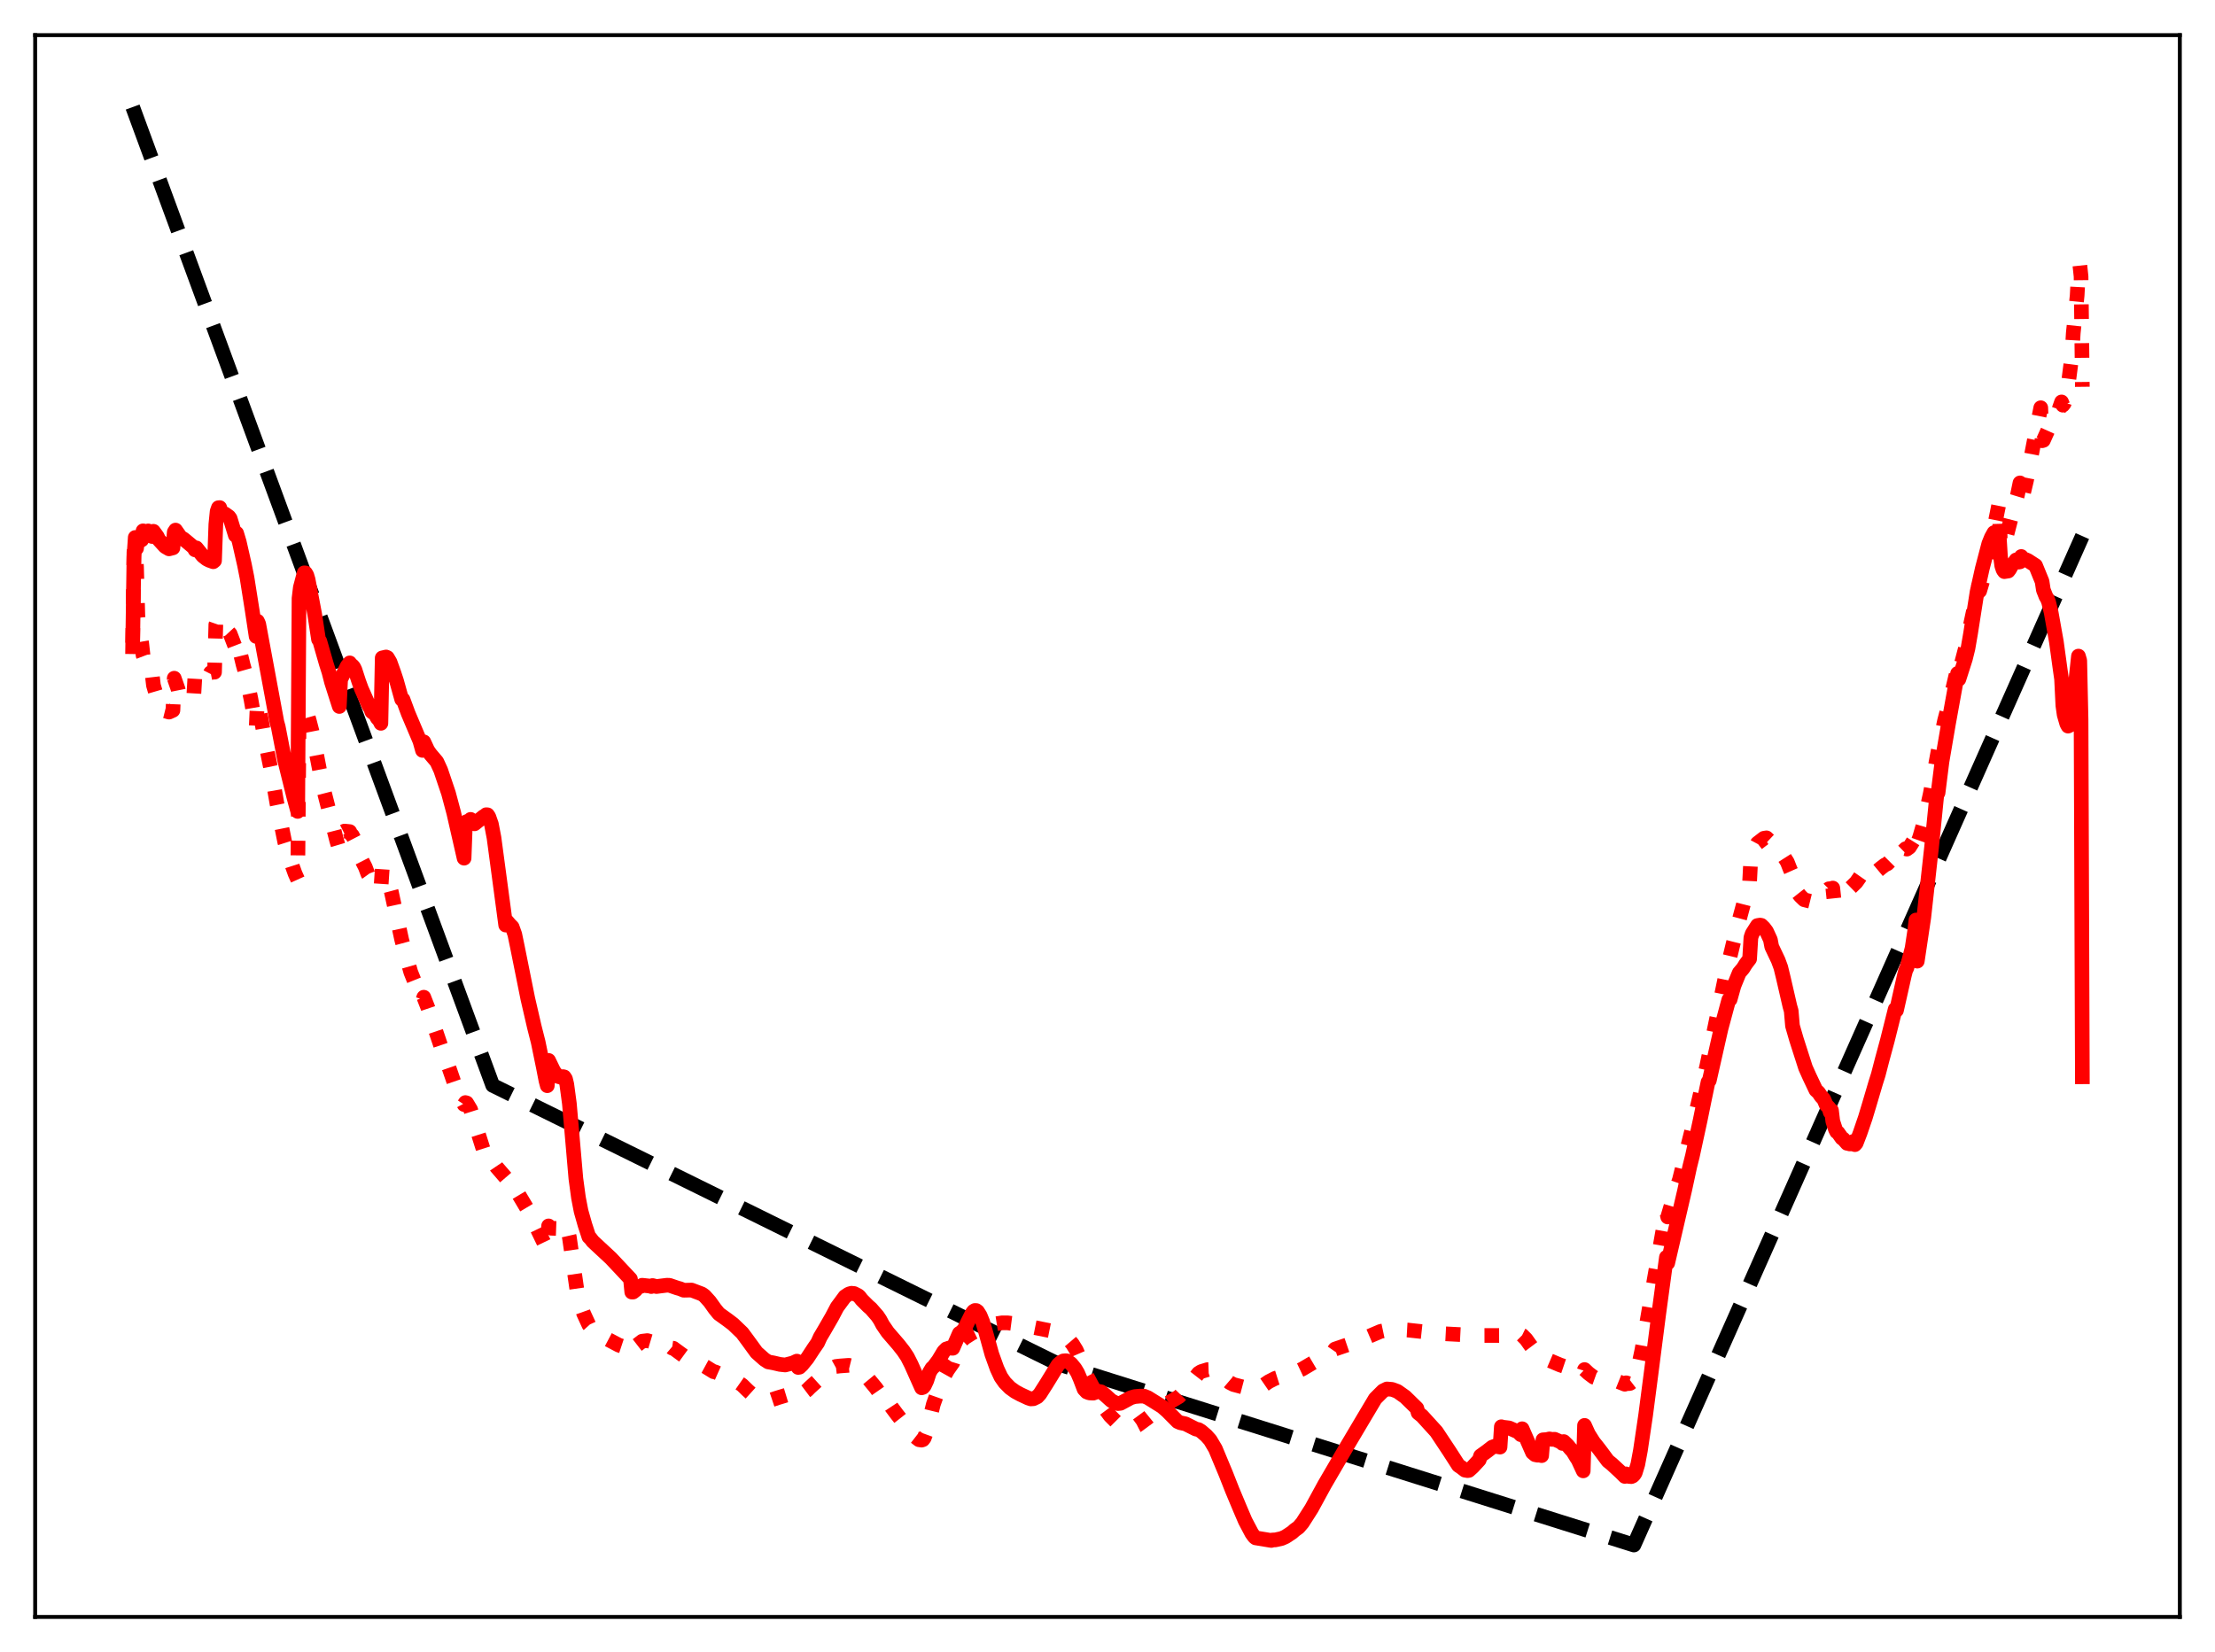 <?xml version="1.0" encoding="utf-8" standalone="no"?>
<!DOCTYPE svg PUBLIC "-//W3C//DTD SVG 1.1//EN"
  "http://www.w3.org/Graphics/SVG/1.1/DTD/svg11.dtd">
<svg xmlns:xlink="http://www.w3.org/1999/xlink" width="453.6pt" height="338.4pt" viewBox="0 0 453.6 338.4" xmlns="http://www.w3.org/2000/svg" version="1.1">
 <defs>
  <style type="text/css">*{stroke-linejoin: round; stroke-linecap: butt}</style>
 </defs>
 <g id="figure_1">
  <g id="patch_1">
   <path d="M 0 338.4 
L 453.6 338.4 
L 453.6 0 
L 0 0 
z
" style="fill: #ffffff"/>
  </g>
  <g id="axes_1">
   <g id="patch_2">
    <path d="M 7.2 331.2 
L 446.4 331.2 
L 446.4 7.2 
L 7.2 7.2 
z
" style="fill: #ffffff"/>
   </g>
   <g id="matplotlib.axis_1"/>
   <g id="matplotlib.axis_2"/>
   <g id="line2d_1">
    <path d="M 27.164 21.927 
L 100.896 222.319 
L 216.685 279.387 
L 334.604 316.473 
L 426.436 109.812 
L 426.436 109.812 
" clip-path="url(#p697fa7702f)" style="fill: none; stroke-dasharray: 11.1,4.8; stroke-dashoffset: 0; stroke: #000000; stroke-width: 3"/>
   </g>
   <g id="line2d_2">
    <path d="M 27.164 131.656 
L 27.43 113.053 
L 27.696 111.721 
L 27.962 116.174 
L 28.228 126.051 
L 28.495 128.877 
L 29.027 131.813 
L 29.293 134.208 
L 29.825 135.604 
L 30.092 136.25 
L 30.358 137.59 
L 30.624 137.914 
L 31.156 138.085 
L 31.423 140.371 
L 31.955 142.194 
L 32.221 143.125 
L 32.487 144.96 
L 32.753 145.137 
L 33.286 145.193 
L 33.552 145.573 
L 34.084 145.705 
L 34.617 145.861 
L 35.415 145.498 
L 35.681 138.918 
L 36.48 141.197 
L 36.746 142.518 
L 37.279 142.833 
L 37.545 142.969 
L 37.811 142.77 
L 38.609 142.807 
L 38.876 142.584 
L 39.674 142.64 
L 39.94 138.162 
L 41.005 139.202 
L 41.537 139.196 
L 41.804 139.162 
L 42.07 138.67 
L 42.868 138.306 
L 43.135 137.783 
L 43.667 137.676 
L 43.933 137.686 
L 44.199 127.934 
L 44.465 127.176 
L 44.732 126.978 
L 44.998 127.505 
L 45.264 129.053 
L 45.53 129.342 
L 46.063 129.241 
L 46.329 129.406 
L 46.861 129.53 
L 47.127 129.818 
L 48.192 132.578 
L 48.458 131.235 
L 49.257 133.969 
L 49.789 136.174 
L 50.321 138.053 
L 51.386 143.188 
L 52.451 149.282 
L 52.717 143.526 
L 53.516 147.396 
L 54.048 150.492 
L 54.847 154.484 
L 55.645 158.405 
L 56.71 164.578 
L 57.242 167.142 
L 58.307 172.465 
L 59.904 177.504 
L 60.436 178.98 
L 60.969 180.157 
L 61.235 149.199 
L 61.501 147.613 
L 62.3 145.443 
L 62.566 145.474 
L 62.832 145.826 
L 63.364 147.723 
L 63.897 149.789 
L 64.695 153.84 
L 66.026 160.767 
L 68.954 172.208 
L 69.487 173.991 
L 69.753 170.641 
L 70.551 170.233 
L 71.616 170.338 
L 71.882 170.886 
L 72.148 171.109 
L 72.681 172.142 
L 73.213 173.692 
L 73.745 174.951 
L 74.012 176.047 
L 74.81 177.615 
L 75.343 179.032 
L 76.407 180.504 
L 76.673 180.547 
L 76.94 180.77 
L 77.206 181.221 
L 77.472 181.326 
L 77.738 181.583 
L 78.004 181.994 
L 78.271 178.042 
L 78.537 178.168 
L 79.335 179.648 
L 80.134 182.648 
L 82.263 192.502 
L 82.796 194.466 
L 84.127 199.151 
L 85.99 203.78 
L 86.522 205.075 
L 86.788 204.264 
L 87.587 206.319 
L 90.781 215.753 
L 91.047 216.091 
L 93.443 223.063 
L 94.241 224.777 
L 95.04 226.248 
L 95.306 225.842 
L 95.572 225.923 
L 96.371 227.259 
L 99.033 235.669 
L 99.299 236.219 
L 99.565 235.977 
L 100.896 237.861 
L 101.695 239.054 
L 103.558 241.208 
L 103.824 240.954 
L 104.356 241.547 
L 108.349 248.25 
L 111.011 253.777 
L 111.809 255.425 
L 112.076 255.808 
L 112.342 251.106 
L 112.874 251.585 
L 114.205 251.633 
L 114.737 251.295 
L 115.536 250.549 
L 115.802 250.588 
L 116.068 251.112 
L 116.601 253.447 
L 118.198 264.598 
L 118.73 266.833 
L 119.529 269.075 
L 120.593 271.385 
L 121.126 271.976 
L 123.788 273.977 
L 126.716 275.528 
L 129.111 276.321 
L 129.377 277.229 
L 130.176 276.164 
L 130.442 275.546 
L 131.507 274.722 
L 132.572 274.598 
L 133.37 274.838 
L 133.636 274.395 
L 134.967 274.695 
L 136.564 275.411 
L 137.097 275.682 
L 137.629 276.133 
L 137.895 276.171 
L 140.557 278.118 
L 143.219 279.26 
L 144.55 279.985 
L 146.147 280.977 
L 146.413 280.993 
L 147.478 281.467 
L 150.938 282.978 
L 152.003 283.724 
L 153.068 284.768 
L 154.399 285.973 
L 154.665 286.143 
L 154.931 286.474 
L 155.729 286.823 
L 157.06 286.945 
L 157.593 286.865 
L 159.19 286.331 
L 163.183 285.121 
L 163.449 285.88 
L 163.981 285.742 
L 165.312 284.74 
L 165.844 284.2 
L 167.441 282.754 
L 167.708 282.282 
L 169.305 280.931 
L 171.168 279.899 
L 171.967 279.802 
L 173.83 279.663 
L 174.628 279.86 
L 175.427 280.16 
L 175.959 280.499 
L 176.492 281.051 
L 177.556 282.102 
L 179.42 284.356 
L 180.218 285.507 
L 180.484 285.054 
L 182.614 288.28 
L 183.679 289.709 
L 187.139 294.083 
L 188.204 294.91 
L 188.736 294.986 
L 189.002 294.893 
L 189.268 294.543 
L 189.801 293.081 
L 191.132 287.648 
L 191.93 285.392 
L 193.261 282.061 
L 194.06 280.634 
L 195.124 279.126 
L 196.189 275.696 
L 196.721 274.817 
L 197.52 274.049 
L 199.117 273.033 
L 202.045 271.615 
L 203.376 271.249 
L 205.239 270.958 
L 206.304 270.96 
L 208.433 271.238 
L 215.354 272.633 
L 216.685 273.097 
L 218.016 273.775 
L 218.815 274.338 
L 219.613 275.273 
L 220.412 276.566 
L 221.21 278.423 
L 222.275 281.303 
L 224.138 284.803 
L 225.203 286.721 
L 226.268 288.557 
L 227.332 289.99 
L 228.929 291.599 
L 229.728 292.163 
L 230.527 292.444 
L 231.325 292.518 
L 232.124 292.38 
L 232.922 291.97 
L 235.052 290.402 
L 237.447 288.453 
L 241.44 286.077 
L 243.569 283.864 
L 244.634 282.322 
L 245.433 281.292 
L 245.965 280.952 
L 247.296 280.542 
L 248.095 280.514 
L 248.893 280.81 
L 250.224 281.833 
L 251.821 283.194 
L 252.62 283.603 
L 256.879 284.727 
L 257.411 284.589 
L 258.209 284.111 
L 259.807 283.013 
L 261.137 282.334 
L 262.468 281.915 
L 264.065 281.546 
L 265.396 281.032 
L 266.727 280.4 
L 270.986 277.878 
L 272.583 277.009 
L 273.116 276.722 
L 273.382 276.337 
L 277.641 274.885 
L 279.504 274.086 
L 282.698 272.722 
L 284.029 272.44 
L 286.425 272.333 
L 288.288 272.439 
L 294.41 273.106 
L 295.741 273.194 
L 302.662 273.558 
L 307.187 273.55 
L 307.453 273.235 
L 308.784 273.216 
L 310.913 273.115 
L 311.712 273.504 
L 312.511 274.302 
L 313.309 275.427 
L 314.374 276.841 
L 315.172 277.348 
L 315.705 277.585 
L 315.971 278.058 
L 316.769 278.44 
L 319.431 279.57 
L 320.762 280.021 
L 322.359 280.276 
L 324.223 281.353 
L 324.489 280.532 
L 325.287 281.287 
L 326.352 282.085 
L 327.417 282.465 
L 329.014 282.768 
L 329.546 282.719 
L 330.345 282.676 
L 331.409 283.002 
L 332.74 283.536 
L 333.007 283.242 
L 333.539 283.408 
L 333.805 283.372 
L 334.337 282.963 
L 334.87 282.13 
L 335.402 280.486 
L 336.201 276.707 
L 336.999 272.328 
L 338.596 263.028 
L 341.258 247.946 
L 341.524 249.281 
L 343.121 243.918 
L 343.92 241.659 
L 344.985 237.383 
L 346.316 232.087 
L 347.114 228.752 
L 349.51 218.408 
L 353.503 199.183 
L 354.833 193.671 
L 356.164 188.428 
L 356.963 185.482 
L 357.495 183.355 
L 358.028 181.673 
L 358.294 180.66 
L 358.56 175.39 
L 359.359 173.717 
L 359.891 172.727 
L 361.222 171.7 
L 361.754 171.619 
L 362.553 172.367 
L 362.819 173.009 
L 364.948 174.901 
L 366.013 176.574 
L 366.545 177.933 
L 366.812 178.535 
L 367.078 180.954 
L 367.61 182.179 
L 368.675 183.53 
L 369.473 184.303 
L 371.337 184.764 
L 371.603 184.724 
L 371.869 184.559 
L 373.466 182.647 
L 374.265 182.314 
L 374.531 182.049 
L 375.063 182.045 
L 375.329 181.903 
L 375.596 184.427 
L 375.862 184.592 
L 376.128 184.468 
L 377.725 183.02 
L 378.257 182.543 
L 380.121 180.722 
L 381.452 178.815 
L 381.984 178.453 
L 383.581 177.868 
L 383.847 177.714 
L 384.113 178.529 
L 384.38 178.466 
L 385.178 177.8 
L 385.977 177.189 
L 386.509 176.935 
L 387.574 175.864 
L 388.106 175.18 
L 388.372 176.093 
L 389.437 174.624 
L 390.236 173.847 
L 390.502 173.924 
L 391.034 173.523 
L 391.833 172.244 
L 392.365 170.584 
L 392.631 172.874 
L 393.164 171.353 
L 393.962 168.583 
L 395.293 162.566 
L 396.89 153.852 
L 398.221 147.602 
L 399.552 142.527 
L 400.617 138.008 
L 400.883 136.714 
L 401.149 137.898 
L 402.48 132.847 
L 404.077 125.392 
L 405.142 120.145 
L 405.408 121.053 
L 405.94 119.256 
L 407.271 113.51 
L 409.401 102.984 
L 409.667 111.968 
L 409.933 112.105 
L 410.199 111.634 
L 410.998 109.418 
L 412.595 103.245 
L 413.127 101.488 
L 413.66 98.916 
L 413.926 102.385 
L 414.192 101.808 
L 414.991 98.433 
L 415.523 95.759 
L 416.854 88.827 
L 417.919 83.518 
L 418.185 90.28 
L 418.451 90.202 
L 419.782 87.242 
L 420.314 86.125 
L 420.847 85.278 
L 421.645 83.86 
L 422.177 82.33 
L 422.444 82.998 
L 422.71 82.658 
L 423.242 81.046 
L 424.307 72.829 
L 424.573 68.223 
L 425.372 60.526 
L 425.638 55.455 
L 425.904 54.138 
L 426.17 56.623 
L 426.436 79.231 
L 426.436 79.231 
" clip-path="url(#p697fa7702f)" style="fill: none; stroke-dasharray: 3,4.95; stroke-dashoffset: 0; stroke: #ff0000; stroke-width: 3"/>
   </g>
   <g id="line2d_3">
    <path d="M 27.164 132.468 
L 27.43 114.001 
L 27.696 110.088 
L 27.962 112.323 
L 28.228 110.059 
L 28.495 110.904 
L 29.027 110.577 
L 29.293 108.734 
L 29.825 108.868 
L 30.092 109.026 
L 30.358 108.749 
L 31.156 109.894 
L 31.423 108.824 
L 32.221 109.913 
L 32.487 110.503 
L 33.818 111.962 
L 34.617 112.426 
L 35.415 112.222 
L 35.681 108.998 
L 35.948 108.581 
L 37.012 110.096 
L 37.545 110.372 
L 38.077 110.801 
L 39.674 112.134 
L 39.94 112.632 
L 40.207 112.227 
L 41.537 113.879 
L 42.336 114.507 
L 42.868 114.775 
L 43.667 115.062 
L 43.933 114.843 
L 44.199 107.424 
L 44.465 104.746 
L 44.732 103.996 
L 44.998 103.973 
L 45.264 104.81 
L 45.53 105.253 
L 46.063 105.257 
L 46.861 105.827 
L 47.127 106.188 
L 48.192 109.648 
L 48.458 109.22 
L 48.991 110.99 
L 50.055 115.672 
L 50.588 118.344 
L 51.652 125.07 
L 52.451 130.358 
L 52.717 127.23 
L 52.983 127.823 
L 56.71 147.929 
L 56.976 148.865 
L 58.307 155.749 
L 60.17 163.27 
L 60.969 166.205 
L 61.235 122.562 
L 61.501 120.35 
L 62.3 117.34 
L 62.566 117.359 
L 62.832 117.815 
L 63.098 118.711 
L 64.429 125.725 
L 65.228 130.962 
L 65.494 131.352 
L 66.825 135.988 
L 67.357 137.654 
L 67.889 139.711 
L 68.954 143.057 
L 69.487 144.712 
L 69.753 139.19 
L 71.084 136.465 
L 71.616 135.782 
L 71.882 136.23 
L 72.148 136.336 
L 72.415 136.636 
L 72.681 137.176 
L 73.479 139.627 
L 74.012 141.091 
L 75.609 144.662 
L 75.875 145.014 
L 76.141 145.78 
L 76.94 146.385 
L 77.206 146.998 
L 77.738 147.609 
L 78.004 148.162 
L 78.271 134.76 
L 79.069 134.574 
L 79.335 134.7 
L 79.868 135.606 
L 80.666 137.824 
L 81.199 139.437 
L 82.263 143.261 
L 82.529 143.265 
L 83.594 146.143 
L 85.99 151.804 
L 86.522 153.707 
L 86.788 151.953 
L 87.587 153.682 
L 88.119 154.448 
L 89.45 156.017 
L 90.249 157.751 
L 91.846 162.484 
L 92.911 166.465 
L 95.04 175.783 
L 95.306 168.653 
L 95.572 168.289 
L 96.105 168.591 
L 96.371 167.838 
L 97.169 168.748 
L 99.033 167.247 
L 99.299 167.535 
L 99.565 166.88 
L 99.831 166.9 
L 100.097 167.293 
L 100.63 168.805 
L 101.162 171.584 
L 103.558 189.484 
L 103.824 188.72 
L 104.356 189.351 
L 104.889 189.892 
L 105.421 191.381 
L 105.953 193.946 
L 108.083 204.541 
L 109.414 210.308 
L 110.212 213.462 
L 111.277 218.646 
L 111.809 221.383 
L 112.076 222.39 
L 112.342 217.21 
L 113.407 219.409 
L 114.205 220.463 
L 114.737 220.63 
L 115.27 220.524 
L 115.536 220.585 
L 115.802 220.992 
L 116.068 222.088 
L 116.601 226.054 
L 117.932 241.415 
L 118.464 245.344 
L 118.996 248.098 
L 119.795 250.914 
L 120.593 253.348 
L 120.86 253.578 
L 121.392 254.277 
L 125.119 257.743 
L 129.111 261.996 
L 129.377 264.658 
L 129.644 264.656 
L 130.176 264.233 
L 130.442 263.706 
L 131.241 263.486 
L 131.507 263.26 
L 133.104 263.435 
L 133.37 263.531 
L 133.636 263.32 
L 134.435 263.526 
L 134.967 263.457 
L 136.564 263.259 
L 137.097 263.273 
L 138.694 263.821 
L 139.226 263.963 
L 140.025 264.284 
L 141.622 264.248 
L 143.751 265.055 
L 144.284 265.44 
L 145.348 266.618 
L 146.413 268.113 
L 147.212 269.094 
L 149.075 270.434 
L 150.14 271.247 
L 152.003 273.035 
L 153.068 274.474 
L 154.931 277.031 
L 156.528 278.45 
L 157.327 278.97 
L 157.859 279.064 
L 158.391 279.164 
L 159.722 279.474 
L 160.787 279.593 
L 162.384 279.181 
L 163.183 278.803 
L 163.449 280.099 
L 163.715 280.053 
L 164.247 279.554 
L 164.78 278.888 
L 165.312 278.239 
L 166.643 276.204 
L 167.441 275.052 
L 167.974 273.878 
L 168.772 272.533 
L 170.369 269.763 
L 171.434 267.741 
L 171.967 267.023 
L 173.031 265.582 
L 173.83 265.052 
L 174.362 264.902 
L 174.895 264.952 
L 175.693 265.352 
L 175.959 265.561 
L 176.492 266.252 
L 177.823 267.579 
L 178.355 268.033 
L 179.686 269.555 
L 180.218 270.352 
L 180.751 271.361 
L 181.815 272.912 
L 183.945 275.378 
L 185.009 276.728 
L 185.808 277.925 
L 186.607 279.498 
L 188.736 284.27 
L 189.002 284.184 
L 189.268 283.899 
L 189.801 282.771 
L 190.333 281.117 
L 190.865 280.236 
L 191.132 280.043 
L 192.196 278.615 
L 193.261 276.835 
L 193.793 276.302 
L 194.326 276.123 
L 195.124 276.169 
L 196.455 273.123 
L 196.988 272.775 
L 197.52 272.143 
L 198.319 270.516 
L 199.117 268.93 
L 199.383 268.587 
L 199.649 268.427 
L 199.916 268.44 
L 200.182 268.628 
L 200.714 269.465 
L 201.247 270.769 
L 202.045 273.539 
L 203.11 277.379 
L 204.175 280.337 
L 204.973 282.053 
L 205.772 283.196 
L 206.836 284.277 
L 207.901 285.042 
L 208.966 285.62 
L 210.563 286.365 
L 211.095 286.541 
L 211.628 286.507 
L 212.426 286.113 
L 212.959 285.531 
L 214.289 283.444 
L 216.685 279.542 
L 217.217 279.064 
L 217.75 278.766 
L 218.282 278.718 
L 218.548 278.762 
L 219.347 279.343 
L 220.145 280.328 
L 220.678 281.216 
L 221.21 282.449 
L 222.009 284.544 
L 222.541 285.111 
L 223.073 285.318 
L 223.872 285.367 
L 224.404 285.17 
L 224.937 284.986 
L 225.469 285.088 
L 226.268 285.715 
L 227.599 286.914 
L 228.397 287.334 
L 228.929 287.5 
L 229.462 287.442 
L 230.793 286.725 
L 231.591 286.293 
L 232.39 286.066 
L 233.455 285.972 
L 234.253 285.967 
L 235.052 286.288 
L 237.98 288.112 
L 239.044 289.042 
L 241.174 291.189 
L 241.706 291.421 
L 242.771 291.651 
L 244.9 292.72 
L 245.433 292.834 
L 245.965 293.152 
L 247.03 294.065 
L 247.828 294.959 
L 248.893 296.758 
L 251.023 301.868 
L 252.353 305.248 
L 253.951 309.062 
L 255.015 311.549 
L 256.346 314.064 
L 256.879 314.803 
L 257.145 315.012 
L 260.339 315.54 
L 260.605 315.435 
L 261.137 315.43 
L 262.468 315.132 
L 263.267 314.775 
L 264.598 313.897 
L 265.13 313.421 
L 265.929 312.848 
L 266.727 311.908 
L 268.591 308.987 
L 271.252 304.1 
L 275.777 296.344 
L 278.972 290.958 
L 281.633 286.489 
L 283.231 284.895 
L 284.029 284.504 
L 285.094 284.596 
L 286.159 284.989 
L 287.756 286.12 
L 290.151 288.461 
L 290.417 289.394 
L 291.216 290.034 
L 294.144 293.252 
L 296.806 297.269 
L 298.669 300.165 
L 299.201 300.52 
L 300 301.139 
L 300.532 301.232 
L 300.799 301.192 
L 301.597 300.474 
L 302.928 299.032 
L 303.194 298.216 
L 303.993 297.638 
L 304.525 297.253 
L 305.59 296.421 
L 306.122 296.229 
L 307.187 296.413 
L 307.453 292.243 
L 307.719 292.565 
L 307.985 292.366 
L 309.05 292.492 
L 310.913 293.317 
L 311.446 293.876 
L 311.712 292.66 
L 312.777 295.101 
L 313.841 297.53 
L 314.374 297.973 
L 314.906 298.079 
L 315.172 298.022 
L 315.705 298.162 
L 315.971 294.925 
L 316.769 294.872 
L 317.302 294.74 
L 317.834 294.834 
L 318.367 294.81 
L 319.697 295.398 
L 319.964 295.663 
L 320.23 295.282 
L 321.028 296.065 
L 321.561 296.712 
L 322.093 297.289 
L 322.892 298.603 
L 323.158 298.991 
L 324.223 301.284 
L 324.489 291.967 
L 325.287 293.733 
L 326.352 295.417 
L 326.884 296.073 
L 327.417 296.756 
L 327.949 297.458 
L 328.748 298.535 
L 329.28 299.25 
L 330.079 299.891 
L 331.942 301.619 
L 332.74 302.42 
L 333.007 301.901 
L 333.539 302.417 
L 334.071 302.459 
L 334.337 302.346 
L 334.604 302.1 
L 334.87 301.688 
L 335.402 299.941 
L 335.935 297.092 
L 336.999 289.894 
L 338.064 281.731 
L 339.661 269.311 
L 341.258 257.528 
L 341.524 258.717 
L 344.985 243.828 
L 346.049 238.907 
L 346.582 236.782 
L 348.179 229.41 
L 348.977 225.482 
L 349.776 221.652 
L 350.042 221.323 
L 352.438 210.712 
L 354.035 204.78 
L 354.301 204.73 
L 355.1 201.885 
L 356.164 199.28 
L 356.963 198.34 
L 357.495 197.481 
L 358.294 196.424 
L 358.56 192.039 
L 358.826 191.25 
L 359.891 189.579 
L 360.423 189.494 
L 360.689 189.536 
L 361.222 190.056 
L 361.754 190.761 
L 362.553 192.496 
L 362.819 193.905 
L 364.15 196.712 
L 364.682 198.161 
L 365.215 200.352 
L 366.545 206.126 
L 366.812 207.056 
L 367.078 210.126 
L 367.876 212.888 
L 369.74 218.697 
L 370.538 220.48 
L 371.869 223.29 
L 372.401 223.775 
L 372.934 224.562 
L 373.466 225.128 
L 373.999 226.355 
L 374.531 226.899 
L 374.797 227.8 
L 375.063 227.447 
L 375.329 229.661 
L 375.862 231.303 
L 376.128 231.83 
L 376.394 232.003 
L 377.193 233.134 
L 377.459 233.282 
L 378.257 234.193 
L 378.524 234.181 
L 378.79 234.317 
L 379.322 234.308 
L 379.588 233.782 
L 379.855 234.459 
L 380.121 234.15 
L 380.919 232.073 
L 381.984 228.96 
L 382.783 226.311 
L 384.113 221.804 
L 384.646 220.114 
L 385.444 217.032 
L 386.509 213.102 
L 388.106 206.72 
L 388.372 206.954 
L 389.969 199.867 
L 390.236 198.807 
L 390.502 198.252 
L 391.3 195.233 
L 391.567 194.216 
L 392.099 190.696 
L 392.365 188.451 
L 392.631 196.874 
L 393.962 187.943 
L 395.559 173.519 
L 396.624 162.872 
L 396.89 162.386 
L 397.689 156.011 
L 399.02 148.228 
L 400.883 137.941 
L 401.149 139.129 
L 402.48 134.972 
L 403.012 132.82 
L 403.545 129.738 
L 404.876 121.241 
L 405.94 116.467 
L 407.271 111.382 
L 407.804 110.07 
L 408.336 109.113 
L 408.602 109.001 
L 408.868 109.161 
L 409.401 109.605 
L 409.667 113.947 
L 409.933 115.896 
L 410.199 116.719 
L 410.465 117.09 
L 411.264 116.964 
L 411.53 116.611 
L 412.063 115.65 
L 412.329 115.468 
L 412.861 114.694 
L 413.393 115.14 
L 413.66 115.086 
L 413.926 113.988 
L 414.192 114.428 
L 414.458 114.605 
L 414.724 114.58 
L 415.257 114.807 
L 416.854 115.842 
L 417.919 118.451 
L 418.185 119.102 
L 418.451 120.84 
L 418.983 122.185 
L 419.249 122.61 
L 419.516 123.291 
L 420.048 125.455 
L 421.113 131.433 
L 421.911 137.244 
L 422.177 139.098 
L 422.444 144.52 
L 422.71 146.403 
L 423.242 148.243 
L 423.508 148.733 
L 423.775 148.611 
L 424.307 146.707 
L 425.638 134.39 
L 425.904 135.311 
L 426.17 147.332 
L 426.436 220.565 
L 426.436 220.565 
" clip-path="url(#p697fa7702f)" style="fill: none; stroke: #ff0000; stroke-width: 3; stroke-linecap: square"/>
   </g>
   <g id="patch_3">
    <path d="M 7.2 331.2 
L 7.2 7.2 
" style="fill: none; stroke: #000000; stroke-width: 0.8; stroke-linejoin: miter; stroke-linecap: square"/>
   </g>
   <g id="patch_4">
    <path d="M 446.4 331.2 
L 446.4 7.2 
" style="fill: none; stroke: #000000; stroke-width: 0.8; stroke-linejoin: miter; stroke-linecap: square"/>
   </g>
   <g id="patch_5">
    <path d="M 7.2 331.2 
L 446.4 331.2 
" style="fill: none; stroke: #000000; stroke-width: 0.8; stroke-linejoin: miter; stroke-linecap: square"/>
   </g>
   <g id="patch_6">
    <path d="M 7.2 7.2 
L 446.4 7.2 
" style="fill: none; stroke: #000000; stroke-width: 0.8; stroke-linejoin: miter; stroke-linecap: square"/>
   </g>
  </g>
 </g>
 <defs>
  <clipPath id="p697fa7702f">
   <rect x="7.2" y="7.2" width="439.2" height="324"/>
  </clipPath>
 </defs>
</svg>

